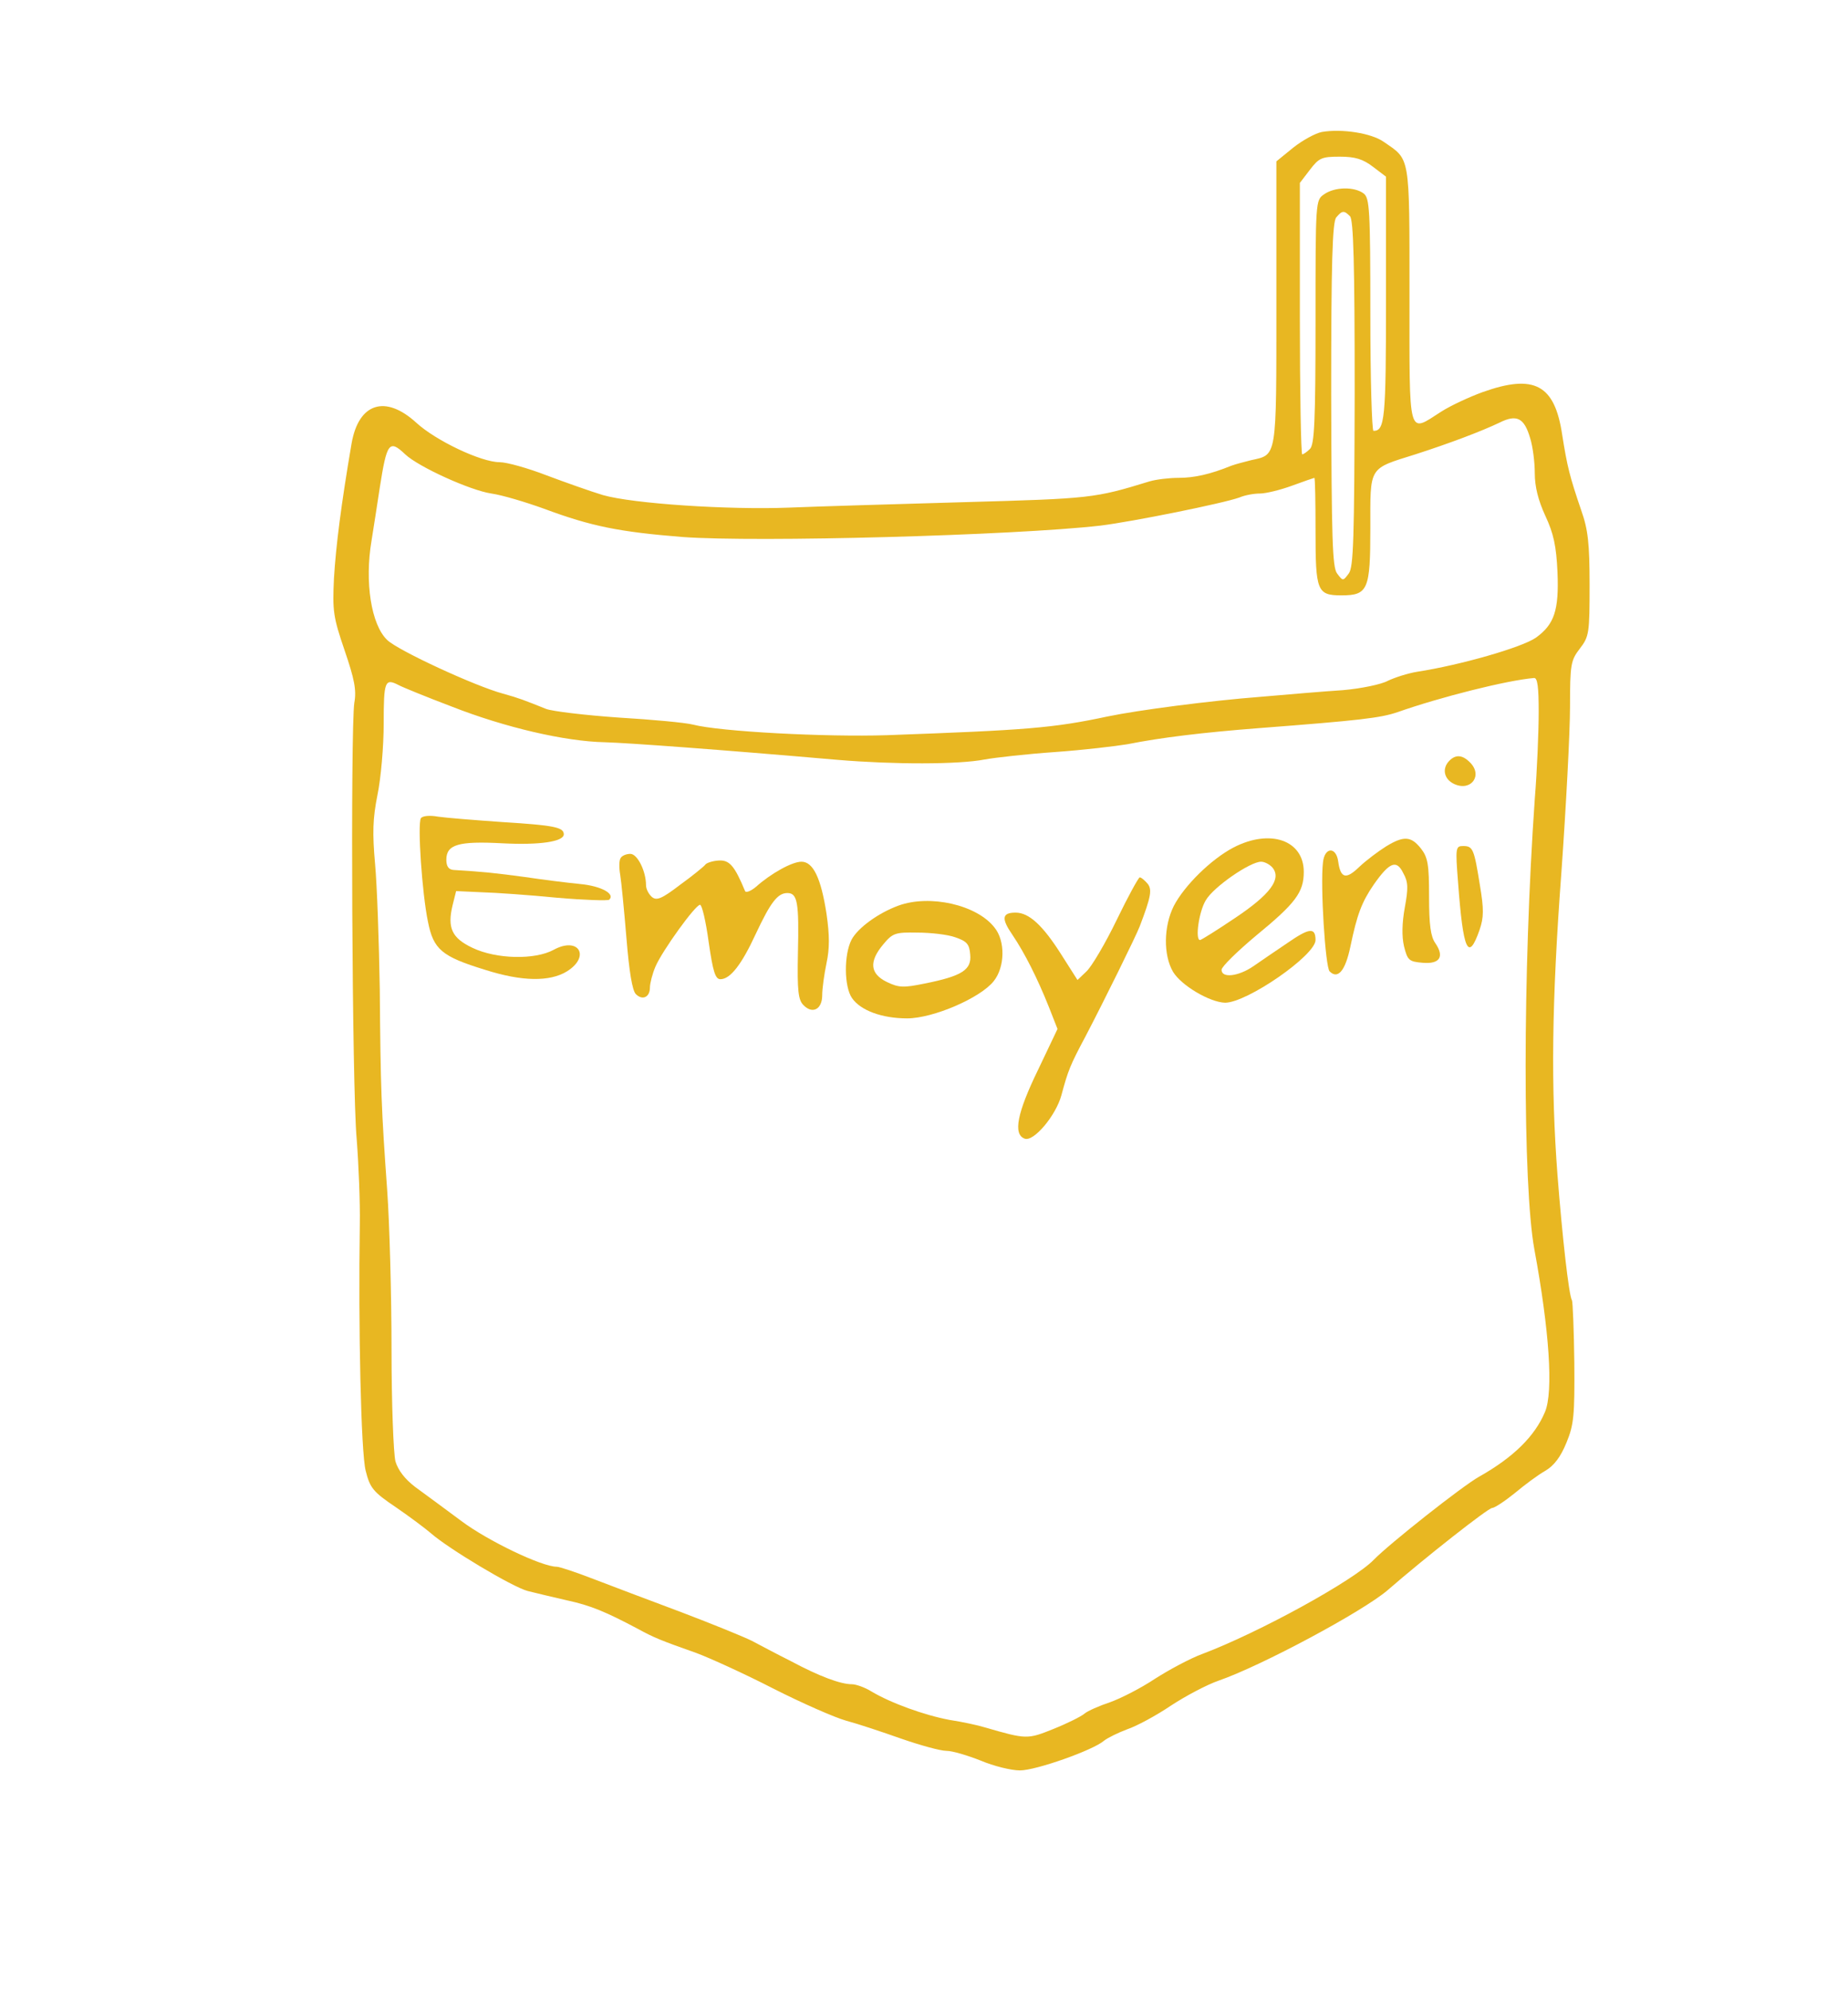 <svg xmlns="http://www.w3.org/2000/svg" version="1.0" width="472pt" height="508pt" viewBox="0 0 472 508" preserveAspectRatio="xMidYMid meet">
  <g transform="translate(0,508) scale(0.1,-0.1)" stroke="none">
    <path stroke="none" d="M 3376.0,4743.0 C 3360.0,4740.0 3327.0,4722.0 3303.0,4703.0 L 3260.0,4668.0 L 3260.0,4305.0 C 3260.0,3905.0 3262.0,3920.0 3195.0,3905.0 C 3179.0,3901.0 3156.0,3895.0 3145.0,3891.0 C 3091.0,3869.0 3050.0,3860.0 3010.0,3860.0 C 2986.0,3860.0 2953.0,3856.0 2936.0,3851.0 C 2796.0,3808.0 2787.0,3807.0 2465.0,3798.0 C 2289.0,3793.0 2087.0,3787.0 2015.0,3784.0 C 1860.0,3778.0 1617.0,3794.0 1540.0,3816.0 C 1510.0,3825.0 1445.0,3848.0 1397.0,3866.0 C 1348.0,3885.0 1294.0,3900.0 1276.0,3900.0 C 1229.0,3900.0 1113.0,3955.0 1063.0,4001.0 C 984.0,4073.0 916.0,4051.0 898.0,3948.0 C 871.0,3790.0 858.0,3686.0 853.0,3604.0 C 849.0,3520.0 851.0,3505.0 880.0,3420.0 C 905.0,3347.0 911.0,3318.0 905.0,3286.0 C 895.0,3221.0 899.0,2300.0 911.0,2172.0 C 916.0,2108.0 920.0,2010.0 919.0,1955.0 C 915.0,1689.0 922.0,1371.0 934.0,1325.0 C 945.0,1281.0 953.0,1271.0 1011.0,1232.0 C 1046.0,1208.0 1086.0,1178.0 1100.0,1166.0 C 1144.0,1127.0 1309.0,1028.0 1348.0,1018.0 C 1368.0,1013.0 1414.0,1002.0 1449.0,994.0 C 1509.0,981.0 1547.0,965.0 1630.0,921.0 C 1670.0,899.0 1690.0,891.0 1778.0,860.0 C 1813.0,847.0 1901.0,807.0 1975.0,769.0 C 2048.0,732.0 2132.0,695.0 2161.0,687.0 C 2191.0,679.0 2254.0,658.0 2302.0,641.0 C 2351.0,624.0 2402.0,610.0 2417.0,610.0 C 2433.0,610.0 2472.0,598.0 2505.0,585.0 C 2538.0,571.0 2583.0,560.0 2605.0,560.0 C 2646.0,560.0 2793.0,612.0 2820.0,636.0 C 2829.0,643.0 2855.0,656.0 2879.0,665.0 C 2903.0,673.0 2953.0,700.0 2990.0,725.0 C 3028.0,750.0 3083.0,779.0 3112.0,789.0 C 3222.0,827.0 3481.0,966.0 3544.0,1020.0 C 3637.0,1101.0 3801.0,1230.0 3811.0,1230.0 C 3817.0,1230.0 3843.0,1247.0 3869.0,1268.0 C 3894.0,1289.0 3929.0,1315.0 3947.0,1325.0 C 3969.0,1338.0 3986.0,1360.0 4001.0,1397.0 C 4020.0,1443.0 4022.0,1467.0 4021.0,1601.0 C 4020.0,1684.0 4017.0,1756.0 4015.0,1760.0 C 4007.0,1772.0 3990.0,1926.0 3978.0,2080.0 C 3961.0,2305.0 3963.0,2518.0 3988.0,2853.0 C 4000.0,3022.0 4010.0,3212.0 4010.0,3276.0 C 4010.0,3384.0 4012.0,3394.0 4035.0,3424.0 C 4059.0,3455.0 4060.0,3464.0 4060.0,3587.0 C 4060.0,3692.0 4056.0,3728.0 4039.0,3776.0 C 4009.0,3864.0 4003.0,3888.0 3990.0,3970.0 C 3971.0,4098.0 3919.0,4126.0 3787.0,4079.0 C 3754.0,4067.0 3706.0,4045.0 3681.0,4029.0 C 3595.0,3974.0 3600.0,3956.0 3600.0,4328.0 C 3600.0,4689.0 3602.0,4671.0 3534.0,4718.0 C 3503.0,4740.0 3427.0,4752.0 3376.0,4743.0M 3507.0,4654.0 L 3540.0,4629.0 L 3540.0,4316.0 C 3540.0,4009.0 3537.0,3980.0 3508.0,3980.0 C 3504.0,3980.0 3500.0,4113.0 3500.0,4276.0 C 3500.0,4547.0 3498.0,4574.0 3483.0,4586.0 C 3459.0,4604.0 3409.0,4603.0 3382.0,4584.0 C 3360.0,4569.0 3360.0,4568.0 3360.0,4259.0 C 3360.0,4003.0 3357.0,3946.0 3346.0,3934.0 C 3338.0,3926.0 3329.0,3920.0 3326.0,3920.0 C 3323.0,3920.0 3320.0,4076.0 3320.0,4267.0 L 3320.0,4613.0 L 3346.0,4647.0 C 3369.0,4677.0 3376.0,4680.0 3422.0,4680.0 C 3461.0,4680.0 3481.0,4674.0 3507.0,4654.0 M 3448.0,4528.0 C 3457.0,4519.0 3460.0,4405.0 3460.0,4076.0 C 3459.0,3704.0 3457.0,3632.0 3445.0,3616.0 C 3430.0,3596.0 3430.0,3596.0 3415.0,3616.0 C 3403.0,3632.0 3401.0,3704.0 3400.0,4073.0 C 3400.0,4409.0 3403.0,4514.0 3413.0,4525.0 C 3428.0,4543.0 3433.0,4543.0 3448.0,4528.0 M 3908.0,3962.0 C 3915.0,3940.0 3920.0,3900.0 3920.0,3872.0 C 3920.0,3837.0 3929.0,3802.0 3947.0,3763.0 C 3968.0,3718.0 3975.0,3686.0 3978.0,3619.0 C 3982.0,3522.0 3970.0,3486.0 3923.0,3452.0 C 3887.0,3427.0 3730.0,3382.0 3620.0,3365.0 C 3595.0,3361.0 3562.0,3350.0 3545.0,3342.0 C 3529.0,3333.0 3477.0,3322.0 3430.0,3318.0 C 3383.0,3315.0 3289.0,3307.0 3220.0,3301.0 C 3090.0,3291.0 2907.0,3267.0 2830.0,3251.0 C 2689.0,3221.0 2623.0,3216.0 2265.0,3203.0 C 2109.0,3198.0 1840.0,3212.0 1770.0,3230.0 C 1751.0,3235.0 1665.0,3243.0 1580.0,3248.0 C 1494.0,3254.0 1411.0,3264.0 1395.0,3270.0 C 1340.0,3292.0 1325.0,3298.0 1285.0,3309.0 C 1214.0,3328.0 1017.0,3419.0 989.0,3446.0 C 948.0,3485.0 931.0,3594.0 949.0,3700.0 C 955.0,3736.0 964.0,3797.0 970.0,3835.0 C 988.0,3950.0 994.0,3959.0 1035.0,3920.0 C 1069.0,3888.0 1201.0,3828.0 1255.0,3820.0 C 1283.0,3816.0 1343.0,3798.0 1390.0,3781.0 C 1511.0,3736.0 1582.0,3722.0 1743.0,3709.0 C 1934.0,3695.0 2591.0,3713.0 2810.0,3738.0 C 2892.0,3748.0 3125.0,3795.0 3166.0,3810.0 C 3180.0,3816.0 3203.0,3820.0 3218.0,3820.0 C 3233.0,3820.0 3270.0,3829.0 3300.0,3840.0 C 3330.0,3851.0 3356.0,3860.0 3357.0,3860.0 C 3359.0,3860.0 3360.0,3799.0 3360.0,3724.0 C 3360.0,3571.0 3364.0,3560.0 3426.0,3560.0 C 3494.0,3560.0 3500.0,3574.0 3500.0,3731.0 C 3500.0,3891.0 3494.0,3882.0 3615.0,3920.0 C 3702.0,3948.0 3784.0,3979.0 3830.0,4001.0 C 3874.0,4023.0 3893.0,4013.0 3908.0,3962.0 M 3930.0,3263.0 C 3930.0,3214.0 3926.0,3114.0 3920.0,3040.0 C 3889.0,2598.0 3889.0,2053.0 3919.0,1890.0 C 3957.0,1684.0 3968.0,1527.0 3946.0,1475.0 C 3920.0,1413.0 3865.0,1359.0 3778.0,1310.0 C 3735.0,1286.0 3549.0,1139.0 3509.0,1098.0 C 3458.0,1045.0 3216.0,912.0 3070.0,857.0 C 3040.0,846.0 2986.0,817.0 2950.0,794.0 C 2914.0,770.0 2863.0,744.0 2835.0,734.0 C 2808.0,725.0 2778.0,712.0 2770.0,705.0 C 2762.0,698.0 2726.0,680.0 2691.0,666.0 C 2624.0,639.0 2622.0,639.0 2515.0,670.0 C 2499.0,675.0 2458.0,684.0 2425.0,689.0 C 2361.0,701.0 2275.0,732.0 2225.0,762.0 C 2209.0,772.0 2186.0,780.0 2176.0,780.0 C 2147.0,780.0 2093.0,800.0 2020.0,839.0 C 1984.0,857.0 1939.0,881.0 1920.0,891.0 C 1900.0,901.0 1819.0,934.0 1740.0,964.0 C 1660.0,994.0 1559.0,1032.0 1515.0,1049.0 C 1471.0,1066.0 1429.0,1080.0 1422.0,1080.0 C 1384.0,1080.0 1246.0,1146.0 1178.0,1197.0 C 1135.0,1229.0 1082.0,1268.0 1060.0,1284.0 C 1034.0,1304.0 1017.0,1326.0 1010.0,1349.0 C 1005.0,1369.0 1000.0,1498.0 1000.0,1635.0 C 1000.0,1773.0 995.0,1955.0 989.0,2040.0 C 974.0,2249.0 972.0,2299.0 970.0,2555.0 C 968.0,2676.0 963.0,2820.0 958.0,2874.0 C 951.0,2953.0 952.0,2990.0 964.0,3050.0 C 973.0,3093.0 980.0,3175.0 980.0,3233.0 C 980.0,3341.0 983.0,3349.0 1018.0,3331.0 C 1027.0,3326.0 1088.0,3301.0 1154.0,3276.0 C 1289.0,3223.0 1443.0,3187.0 1545.0,3185.0 C 1608.0,3183.0 1828.0,3167.0 2140.0,3140.0 C 2283.0,3128.0 2449.0,3128.0 2515.0,3141.0 C 2543.0,3146.0 2623.0,3155.0 2695.0,3160.0 C 2766.0,3165.0 2850.0,3175.0 2880.0,3180.0 C 2965.0,3197.0 3073.0,3210.0 3215.0,3221.0 C 3476.0,3241.0 3526.0,3247.0 3570.0,3262.0 C 3678.0,3300.0 3848.0,3343.0 3918.0,3349.0 C 3927.0,3350.0 3930.0,3326.0 3930.0,3263.0" fill="#e8b722" id="e8b722-000001"/>
    <path stroke="none" d="M 3702.0,3138.0 C 3682.0,3118.0 3688.0,3090.0 3715.0,3078.0 C 3758.0,3059.0 3788.0,3101.0 3754.0,3134.0 C 3735.0,3153.0 3718.0,3154.0 3702.0,3138.0" fill="#e8b722" id="e8b722-000002"/>
    <path stroke="none" d="M 1075.0,2991.0 C 1066.0,2976.0 1078.0,2799.0 1093.0,2727.0 C 1107.0,2656.0 1128.0,2638.0 1239.0,2604.0 C 1333.0,2574.0 1404.0,2573.0 1448.0,2600.0 C 1509.0,2638.0 1478.0,2690.0 1414.0,2655.0 C 1366.0,2629.0 1268.0,2631.0 1207.0,2660.0 C 1154.0,2685.0 1142.0,2711.0 1156.0,2769.0 L 1165.0,2805.0 L 1230.0,2802.0 C 1266.0,2801.0 1352.0,2795.0 1423.0,2788.0 C 1493.0,2782.0 1553.0,2780.0 1556.0,2783.0 C 1572.0,2798.0 1535.0,2818.0 1482.0,2823.0 C 1451.0,2826.0 1387.0,2834.0 1340.0,2841.0 C 1265.0,2851.0 1239.0,2854.0 1158.0,2859.0 C 1146.0,2860.0 1140.0,2868.0 1140.0,2885.0 C 1140.0,2924.0 1171.0,2933.0 1283.0,2927.0 C 1377.0,2922.0 1440.0,2931.0 1440.0,2950.0 C 1440.0,2968.0 1414.0,2973.0 1286.0,2981.0 C 1214.0,2986.0 1139.0,2992.0 1119.0,2995.0 C 1097.0,2999.0 1079.0,2997.0 1075.0,2991.0" fill="#e8b722" id="e8b722-000003"/>
    <path stroke="none" d="M 3150.0,2916.0 C 3093.0,2886.0 3025.0,2819.0 2998.0,2767.0 C 2972.0,2715.0 2971.0,2642.0 2996.0,2599.0 C 3017.0,2564.0 3090.0,2521.0 3129.0,2520.0 C 3185.0,2520.0 3360.0,2641.0 3360.0,2680.0 C 3360.0,2713.0 3344.0,2711.0 3289.0,2673.0 C 3259.0,2653.0 3220.0,2626.0 3201.0,2613.0 C 3163.0,2587.0 3120.0,2582.0 3120.0,2604.0 C 3120.0,2612.0 3160.0,2651.0 3209.0,2692.0 C 3309.0,2774.0 3330.0,2802.0 3330.0,2854.0 C 3330.0,2935.0 3244.0,2965.0 3150.0,2916.0M 3250.0,2865.0 C 3274.0,2836.0 3244.0,2796.0 3154.0,2736.0 C 3108.0,2705.0 3068.0,2680.0 3065.0,2680.0 C 3052.0,2680.0 3062.0,2753.0 3080.0,2782.0 C 3100.0,2816.0 3193.0,2880.0 3221.0,2880.0 C 3230.0,2880.0 3243.0,2873.0 3250.0,2865.0" fill="#e8b722" id="e8b722-000004"/>
    <path stroke="none" d="M 3540.0,2919.0 C 3521.0,2907.0 3490.0,2884.0 3472.0,2867.0 C 3438.0,2834.0 3424.0,2837.0 3418.0,2880.0 C 3413.0,2919.0 3383.0,2918.0 3379.0,2878.0 C 3372.0,2819.0 3385.0,2611.0 3396.0,2600.0 C 3417.0,2579.0 3436.0,2601.0 3449.0,2663.0 C 3466.0,2745.0 3478.0,2777.0 3509.0,2822.0 C 3549.0,2879.0 3567.0,2886.0 3584.0,2851.0 C 3597.0,2828.0 3597.0,2812.0 3588.0,2763.0 C 3581.0,2724.0 3580.0,2690.0 3586.0,2664.0 C 3595.0,2628.0 3599.0,2625.0 3633.0,2622.0 C 3677.0,2618.0 3690.0,2637.0 3666.0,2672.0 C 3654.0,2689.0 3650.0,2719.0 3650.0,2791.0 C 3650.0,2873.0 3647.0,2891.0 3629.0,2914.0 C 3604.0,2945.0 3586.0,2947.0 3540.0,2919.0" fill="#e8b722" id="e8b722-000005"/>
    <path stroke="none" d="M 3724.0,2828.0 C 3737.0,2652.0 3750.0,2623.0 3779.0,2706.0 C 3790.0,2738.0 3790.0,2759.0 3780.0,2819.0 C 3765.0,2913.0 3762.0,2920.0 3737.0,2920.0 C 3718.0,2920.0 3717.0,2916.0 3724.0,2828.0" fill="#e8b722" id="e8b722-000006"/>
    <path stroke="none" d="M 1585.0,2889.0 C 1581.0,2883.0 1581.0,2864.0 1584.0,2847.0 C 1587.0,2829.0 1594.0,2757.0 1600.0,2685.0 C 1607.0,2599.0 1615.0,2551.0 1624.0,2542.0 C 1641.0,2525.0 1660.0,2534.0 1660.0,2559.0 C 1660.0,2569.0 1666.0,2593.0 1674.0,2612.0 C 1691.0,2652.0 1776.0,2770.0 1788.0,2770.0 C 1793.0,2770.0 1803.0,2727.0 1810.0,2675.0 C 1821.0,2599.0 1827.0,2580.0 1840.0,2580.0 C 1865.0,2580.0 1894.0,2617.0 1930.0,2695.0 C 1968.0,2776.0 1986.0,2800.0 2011.0,2800.0 C 2037.0,2800.0 2041.0,2776.0 2038.0,2646.0 C 2036.0,2550.0 2039.0,2527.0 2052.0,2514.0 C 2075.0,2490.0 2100.0,2503.0 2100.0,2539.0 C 2100.0,2556.0 2105.0,2592.0 2111.0,2621.0 C 2119.0,2658.0 2119.0,2692.0 2111.0,2747.0 C 2097.0,2838.0 2077.0,2880.0 2047.0,2880.0 C 2023.0,2880.0 1969.0,2850.0 1931.0,2816.0 C 1918.0,2805.0 1905.0,2800.0 1903.0,2805.0 C 1876.0,2870.0 1863.0,2885.0 1835.0,2883.0 C 1820.0,2882.0 1804.0,2877.0 1801.0,2872.0 C 1798.0,2868.0 1769.0,2844.0 1737.0,2821.0 C 1690.0,2785.0 1677.0,2780.0 1665.0,2790.0 C 1657.0,2797.0 1650.0,2810.0 1650.0,2820.0 C 1650.0,2856.0 1628.0,2900.0 1610.0,2900.0 C 1599.0,2900.0 1588.0,2895.0 1585.0,2889.0" fill="#e8b722" id="e8b722-000007"/>
    <path stroke="none" d="M 2852.0,2731.0 C 2823.0,2671.0 2788.0,2612.0 2775.0,2600.0 L 2752.0,2578.0 L 2710.0,2644.0 C 2663.0,2718.0 2628.0,2750.0 2594.0,2750.0 C 2559.0,2750.0 2557.0,2735.0 2586.0,2693.0 C 2617.0,2647.0 2649.0,2584.0 2679.0,2509.0 L 2701.0,2453.0 L 2651.0,2348.0 C 2598.0,2239.0 2587.0,2184.0 2617.0,2173.0 C 2640.0,2164.0 2697.0,2232.0 2711.0,2284.0 C 2728.0,2347.0 2733.0,2360.0 2773.0,2435.0 C 2820.0,2525.0 2901.0,2689.0 2911.0,2715.0 C 2940.0,2791.0 2943.0,2809.0 2931.0,2824.0 C 2923.0,2833.0 2915.0,2840.0 2911.0,2840.0 C 2908.0,2840.0 2881.0,2791.0 2852.0,2731.0" fill="#e8b722" id="e8b722-000008"/>
    <path stroke="none" d="M 2295.0,2768.0 C 2243.0,2749.0 2191.0,2711.0 2175.0,2681.0 C 2155.0,2642.0 2156.0,2561.0 2176.0,2532.0 C 2198.0,2500.0 2253.0,2480.0 2317.0,2480.0 C 2383.0,2480.0 2504.0,2532.0 2538.0,2575.0 C 2567.0,2611.0 2568.0,2678.0 2540.0,2712.0 C 2495.0,2770.0 2375.0,2797.0 2295.0,2768.0M 2440.0,2687.0 C 2469.0,2677.0 2476.0,2670.0 2478.0,2643.0 C 2482.0,2604.0 2457.0,2588.0 2362.0,2569.0 C 2308.0,2558.0 2296.0,2558.0 2265.0,2573.0 C 2222.0,2594.0 2219.0,2625.0 2256.0,2669.0 C 2280.0,2698.0 2287.0,2700.0 2343.0,2699.0 C 2377.0,2699.0 2421.0,2694.0 2440.0,2687.0" fill="#e8b722" id="e8b722-000009"/>
  </g>
</svg>
